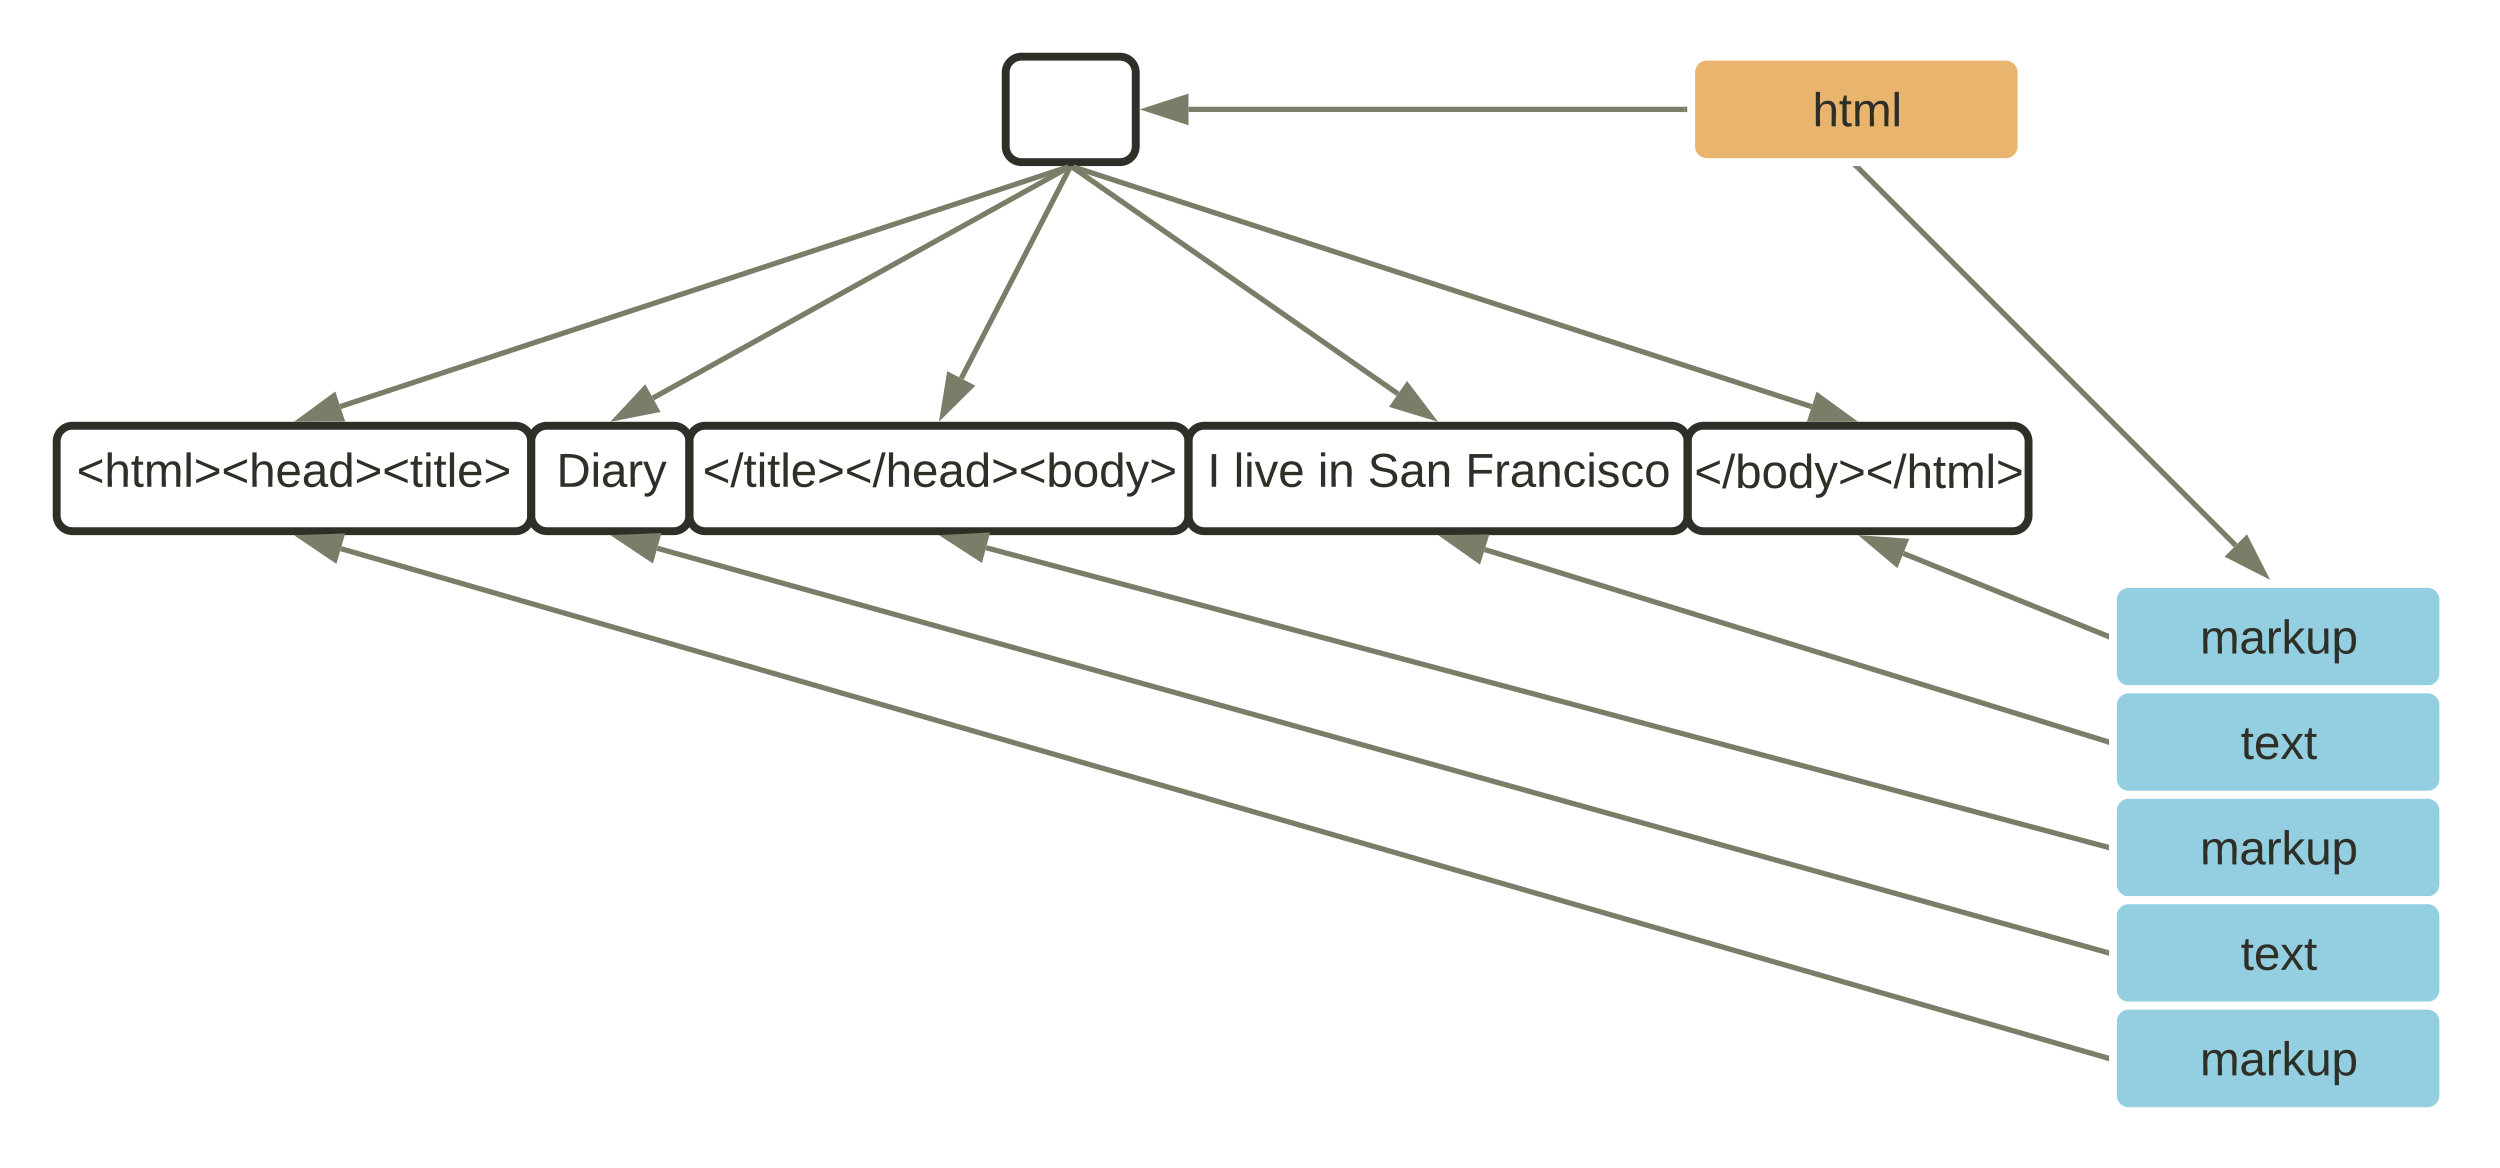 <svg xmlns="http://www.w3.org/2000/svg" xmlns:xlink="http://www.w3.org/1999/xlink" xmlns:lucid="lucid" width="948.33" height="443"><g transform="translate(-278.5 -378.5)" lucid:page-tab-id="0_0"><path d="M0 0h1870.87v1322.84H0z" fill="#fff"/><path d="M300 546a6 6 0 0 1 6-6h168a6 6 0 0 1 6 6v28a6 6 0 0 1-6 6H306a6 6 0 0 1-6-6z" stroke="#2e2f27" stroke-width="3" fill="#fff" fill-opacity="0"/><use xlink:href="#a" transform="matrix(1,0,0,1,305,545) translate(2.6 18.15)"/><path d="M918.67 546a6 6 0 0 1 6-6H1042a6 6 0 0 1 6 6v28a6 6 0 0 1-6 6H924.67a6 6 0 0 1-6-6z" stroke="#2e2f27" stroke-width="3" fill="#fff" fill-opacity="0"/><use xlink:href="#b" transform="matrix(1,0,0,1,923.667,545) translate(-2.45 18.6)"/><path d="M480 546a6 6 0 0 1 6-6h48a6 6 0 0 1 6 6v28a6 6 0 0 1-6 6h-48a6 6 0 0 1-6-6z" stroke="#2e2f27" stroke-width="3" fill="#fff" fill-opacity="0"/><use xlink:href="#c" transform="matrix(1,0,0,1,485,545) translate(4.575 18.15)"/><path d="M540 546a6 6 0 0 1 6-6h177.33a6 6 0 0 1 6 6v28a6 6 0 0 1-6 6H546a6 6 0 0 1-6-6z" stroke="#2e2f27" stroke-width="3" fill="#fff" fill-opacity="0"/><use xlink:href="#d" transform="matrix(1,0,0,1,545,545) translate(0.05 18.15)"/><path d="M729.33 546a6 6 0 0 1 6-6h177.34a6 6 0 0 1 6 6v28a6 6 0 0 1-6 6H735.33a6 6 0 0 1-6-6z" stroke="#2e2f27" stroke-width="3" fill="#fff" fill-opacity="0"/><use xlink:href="#e" transform="matrix(1,0,0,1,734.333,545) translate(2.15 18.15)"/><use xlink:href="#f" transform="matrix(1,0,0,1,734.333,545) translate(12.15 18.15)"/><use xlink:href="#g" transform="matrix(1,0,0,1,734.333,545) translate(44.05 18.15)"/><use xlink:href="#h" transform="matrix(1,0,0,1,734.333,545) translate(63 18.15)"/><use xlink:href="#i" transform="matrix(1,0,0,1,734.333,545) translate(100 18.15)"/><path d="M660 406a6 6 0 0 1 6-6h37.33a6 6 0 0 1 6 6v28a6 6 0 0 1-6 6H666a6 6 0 0 1-6-6z" stroke="#2e2f27" stroke-width="3" fill="#fff" fill-opacity="0"/><path d="M685.62 441.8l280.12 90.98" stroke="#7b7d68" stroke-width="2" fill="none"/><path d="M685.33 442.77l-3.83-1.25v-.02h4.25z" stroke="#7b7d68" stroke-width=".05" fill="#7b7d68"/><path d="M980.26 537.5h-15l2.86-8.82z" stroke="#7b7d68" stroke-width="2" fill="#7b7d68"/><path d="M683.72 441.8l-276.15 90.92" stroke="#7b7d68" stroke-width="2" fill="none"/><path d="M687.83 441.5l-3.83 1.27-.4-1.27h4.23z" stroke="#7b7d68" stroke-width=".05" fill="#7b7d68"/><path d="M393.07 537.5l12.1-8.88 2.9 8.8z" stroke="#7b7d68" stroke-width="2" fill="#7b7d68"/><path d="M683.8 442L526.16 529.5" stroke="#7b7d68" stroke-width="2" fill="none"/><path d="M684.26 442.87l-.77-1.37h3.23z" stroke="#7b7d68" stroke-width=".05" fill="#7b7d68"/><path d="M512.83 536.93l10.22-10.98 4.5 8.1z" stroke="#7b7d68" stroke-width="2" fill="#7b7d68"/><path d="M684.2 442.4l-41.06 79.65" stroke="#7b7d68" stroke-width="2" fill="none"/><path d="M685.1 442.87l-1.8-.92.24-.45h2.25z" stroke="#7b7d68" stroke-width=".05" fill="#7b7d68"/><path d="M636.15 535.62l2.42-14.8 8.24 4.25z" stroke="#7b7d68" stroke-width="2" fill="#7b7d68"/><path d="M685.5 442.07l123.32 85.86" stroke="#7b7d68" stroke-width="2" fill="none"/><path d="M684.94 442.9l-2.02-1.4h3z" stroke="#7b7d68" stroke-width=".05" fill="#7b7d68"/><path d="M821.34 536.65L807 532.3l5.28-7.6z" stroke="#7b7d68" stroke-width="2" fill="#7b7d68"/><path d="M920 406a6 6 0 0 1 6-6h113.33a6 6 0 0 1 6 6v28a6 6 0 0 1-6 6H926a6 6 0 0 1-6-6z" stroke="#fff" stroke-width="3" fill="#e8b46e"/><use xlink:href="#j" transform="matrix(1,0,0,1,932,412) translate(34.05 14.4)"/><path d="M917.5 420H729.34" stroke="#7b7d68" stroke-width="2" fill="none"/><path d="M918.5 421h-1.03v-2h1.03z" stroke="#7b7d68" stroke-width=".05" fill="#7b7d68"/><path d="M714.07 420l14.26-4.63v9.26z" stroke="#7b7d68" stroke-width="2" fill="#7b7d68"/><path d="M1080 606a6 6 0 0 1 6-6h113.33a6 6 0 0 1 6 6v28a6 6 0 0 1-6 6H1086a6 6 0 0 1-6-6z" stroke="#fff" stroke-width="3" fill="#93cee1"/><use xlink:href="#k" transform="matrix(1,0,0,1,1092,612) translate(21.05 14.4)"/><path d="M1080 646a6 6 0 0 1 6-6h113.33a6 6 0 0 1 6 6v28a6 6 0 0 1-6 6H1086a6 6 0 0 1-6-6z" stroke="#fff" stroke-width="3" fill="#93cee1"/><use xlink:href="#l" transform="matrix(1,0,0,1,1092,652) translate(36.5 14.4)"/><path d="M1080 686a6 6 0 0 1 6-6h113.33a6 6 0 0 1 6 6v28a6 6 0 0 1-6 6H1086a6 6 0 0 1-6-6z" stroke="#fff" stroke-width="3" fill="#93cee1"/><use xlink:href="#k" transform="matrix(1,0,0,1,1092,692) translate(21.05 14.4)"/><path d="M1080 726a6 6 0 0 1 6-6h113.33a6 6 0 0 1 6 6v28a6 6 0 0 1-6 6H1086a6 6 0 0 1-6-6z" stroke="#fff" stroke-width="3" fill="#93cee1"/><use xlink:href="#l" transform="matrix(1,0,0,1,1092,732) translate(36.5 14.4)"/><path d="M1080 766a6 6 0 0 1 6-6h113.33a6 6 0 0 1 6 6v28a6 6 0 0 1-6 6H1086a6 6 0 0 1-6-6z" stroke="#fff" stroke-width="3" fill="#93cee1"/><use xlink:href="#k" transform="matrix(1,0,0,1,1092,772) translate(21.05 14.4)"/><path d="M983.37 442.2l143.2 143.22" stroke="#7b7d68" stroke-width="2" fill="none"/><path d="M984.1 441.52l-1.42 1.4-1.43-1.42h2.83z" stroke="#7b7d68" stroke-width=".05" fill="#7b7d68"/><path d="M1137.38 596.2l-13.37-6.8 6.57-6.55z" stroke="#7b7d68" stroke-width="2" fill="#7b7d68"/><path d="M1077.57 619.63l-77.08-31.2" stroke="#7b7d68" stroke-width="2" fill="none"/><path d="M1078.5 618.92v2.16l-1.33-.54.75-1.85z" stroke="#7b7d68" stroke-width=".05" fill="#7b7d68"/><path d="M986.33 582.7l14.97 1.07-3.48 8.6z" stroke="#7b7d68" stroke-width="2" fill="#7b7d68"/><path d="M1077.54 659.7l-235.86-72.75" stroke="#7b7d68" stroke-width="2" fill="none"/><path d="M1078.5 658.95v2.1l-1.28-.4.6-1.9z" stroke="#7b7d68" stroke-width=".05" fill="#7b7d68"/><path d="M827.1 582.45l15-.22-2.74 8.86z" stroke="#7b7d68" stroke-width="2" fill="#7b7d68"/><path d="M1077.53 699.74l-425-113.47" stroke="#7b7d68" stroke-width="2" fill="none"/><path d="M1078.5 698.97v2.06l-1.25-.33.52-1.93z" stroke="#7b7d68" stroke-width=".05" fill="#7b7d68"/><path d="M637.8 582.34l14.97-.8-2.4 8.95z" stroke="#7b7d68" stroke-width="2" fill="#7b7d68"/><path d="M1077.54 739.73L527.82 586.47" stroke="#7b7d68" stroke-width="2" fill="none"/><path d="M1078.5 738.96v2.08l-1.26-.35.54-1.94z" stroke="#7b7d68" stroke-width=".05" fill="#7b7d68"/><path d="M513.12 582.37l14.98-.63-2.5 8.92z" stroke="#7b7d68" stroke-width="2" fill="#7b7d68"/><path d="M1077.54 779.72l-669.76-193.1" stroke="#7b7d68" stroke-width="2" fill="none"/><path d="M1078.5 778.96v2.08l-1.26-.36.55-1.92z" stroke="#7b7d68" stroke-width=".05" fill="#7b7d68"/><path d="M393.1 582.4l15-.5-2.57 8.9z" stroke="#7b7d68" stroke-width="2" fill="#7b7d68"/><defs><path fill="#2e2f27" d="M18-100v-36l175-74v27L42-118l151 64v27" id="m"/><path fill="#2e2f27" d="M106-169C34-169 62-67 57 0H25v-261h32l-1 103c12-21 28-36 61-36 89 0 53 116 60 194h-32v-121c2-32-8-49-39-48" id="n"/><path fill="#2e2f27" d="M59-47c-2 24 18 29 38 22v24C64 9 27 4 27-40v-127H5v-23h24l9-43h21v43h35v23H59v120" id="o"/><path fill="#2e2f27" d="M210-169c-67 3-38 105-44 169h-31v-121c0-29-5-50-35-48C34-165 62-65 56 0H25l-1-190h30c1 10-1 24 2 32 10-44 99-50 107 0 11-21 27-35 58-36 85-2 47 119 55 194h-31v-121c0-29-5-49-35-48" id="p"/><path fill="#2e2f27" d="M24 0v-261h32V0H24" id="q"/><path fill="#2e2f27" d="M18-27v-27l151-64-151-65v-27l175 74v36" id="r"/><path fill="#2e2f27" d="M100-194c63 0 86 42 84 106H49c0 40 14 67 53 68 26 1 43-12 49-29l28 8c-11 28-37 45-77 45C44 4 14-33 15-96c1-61 26-98 85-98zm52 81c6-60-76-77-97-28-3 7-6 17-6 28h103" id="s"/><path fill="#2e2f27" d="M141-36C126-15 110 5 73 4 37 3 15-17 15-53c-1-64 63-63 125-63 3-35-9-54-41-54-24 1-41 7-42 31l-33-3c5-37 33-52 76-52 45 0 72 20 72 64v82c-1 20 7 32 28 27v20c-31 9-61-2-59-35zM48-53c0 20 12 33 32 33 41-3 63-29 60-74-43 2-92-5-92 41" id="t"/><path fill="#2e2f27" d="M85-194c31 0 48 13 60 33l-1-100h32l1 261h-30c-2-10 0-23-3-31C134-8 116 4 85 4 32 4 16-35 15-94c0-66 23-100 70-100zm9 24c-40 0-46 34-46 75 0 40 6 74 45 74 42 0 51-32 51-76 0-42-9-74-50-73" id="u"/><path fill="#2e2f27" d="M24-231v-30h32v30H24zM24 0v-190h32V0H24" id="v"/><g id="a"><use transform="matrix(0.05,0,0,0.05,0,0)" xlink:href="#m"/><use transform="matrix(0.05,0,0,0.05,10.5,0)" xlink:href="#n"/><use transform="matrix(0.05,0,0,0.05,20.5,0)" xlink:href="#o"/><use transform="matrix(0.05,0,0,0.05,25.5,0)" xlink:href="#p"/><use transform="matrix(0.05,0,0,0.05,40.45,0)" xlink:href="#q"/><use transform="matrix(0.05,0,0,0.05,44.4,0)" xlink:href="#r"/><use transform="matrix(0.05,0,0,0.05,54.9,0)" xlink:href="#m"/><use transform="matrix(0.05,0,0,0.05,65.4,0)" xlink:href="#n"/><use transform="matrix(0.05,0,0,0.05,75.4,0)" xlink:href="#s"/><use transform="matrix(0.05,0,0,0.05,85.4,0)" xlink:href="#t"/><use transform="matrix(0.05,0,0,0.05,95.4,0)" xlink:href="#u"/><use transform="matrix(0.05,0,0,0.05,105.4,0)" xlink:href="#r"/><use transform="matrix(0.05,0,0,0.05,115.9,0)" xlink:href="#m"/><use transform="matrix(0.05,0,0,0.05,126.4,0)" xlink:href="#o"/><use transform="matrix(0.05,0,0,0.05,131.4,0)" xlink:href="#v"/><use transform="matrix(0.05,0,0,0.05,135.35,0)" xlink:href="#o"/><use transform="matrix(0.05,0,0,0.05,140.35,0)" xlink:href="#q"/><use transform="matrix(0.05,0,0,0.05,144.3,0)" xlink:href="#s"/><use transform="matrix(0.05,0,0,0.05,154.3,0)" xlink:href="#r"/></g><path fill="#2e2f27" d="M0 4l72-265h28L28 4H0" id="w"/><path fill="#2e2f27" d="M115-194c53 0 69 39 70 98 0 66-23 100-70 100C84 3 66-7 56-30L54 0H23l1-261h32v101c10-23 28-34 59-34zm-8 174c40 0 45-34 45-75 0-40-5-75-45-74-42 0-51 32-51 76 0 43 10 73 51 73" id="x"/><path fill="#2e2f27" d="M100-194c62-1 85 37 85 99 1 63-27 99-86 99S16-35 15-95c0-66 28-99 85-99zM99-20c44 1 53-31 53-75 0-43-8-75-51-75s-53 32-53 75 10 74 51 75" id="y"/><path fill="#2e2f27" d="M179-190L93 31C79 59 56 82 12 73V49c39 6 53-20 64-50L1-190h34L92-34l54-156h33" id="z"/><g id="b"><use transform="matrix(0.05,0,0,0.05,0,0)" xlink:href="#m"/><use transform="matrix(0.05,0,0,0.05,10.5,0)" xlink:href="#w"/><use transform="matrix(0.05,0,0,0.05,15.5,0)" xlink:href="#x"/><use transform="matrix(0.05,0,0,0.05,25.5,0)" xlink:href="#y"/><use transform="matrix(0.05,0,0,0.05,35.5,0)" xlink:href="#u"/><use transform="matrix(0.05,0,0,0.05,45.5,0)" xlink:href="#z"/><use transform="matrix(0.05,0,0,0.05,54.5,0)" xlink:href="#r"/><use transform="matrix(0.05,0,0,0.05,65,0)" xlink:href="#m"/><use transform="matrix(0.05,0,0,0.05,75.5,0)" xlink:href="#w"/><use transform="matrix(0.05,0,0,0.05,80.5,0)" xlink:href="#n"/><use transform="matrix(0.05,0,0,0.05,90.5,0)" xlink:href="#o"/><use transform="matrix(0.05,0,0,0.05,95.5,0)" xlink:href="#p"/><use transform="matrix(0.05,0,0,0.05,110.45,0)" xlink:href="#q"/><use transform="matrix(0.05,0,0,0.05,114.4,0)" xlink:href="#r"/></g><path fill="#2e2f27" d="M30-248c118-7 216 8 213 122C240-48 200 0 122 0H30v-248zM63-27c89 8 146-16 146-99s-60-101-146-95v194" id="A"/><path fill="#2e2f27" d="M114-163C36-179 61-72 57 0H25l-1-190h30c1 12-1 29 2 39 6-27 23-49 58-41v29" id="B"/><g id="c"><use transform="matrix(0.05,0,0,0.05,0,0)" xlink:href="#A"/><use transform="matrix(0.05,0,0,0.05,12.95,0)" xlink:href="#v"/><use transform="matrix(0.05,0,0,0.05,16.9,0)" xlink:href="#t"/><use transform="matrix(0.05,0,0,0.05,26.9,0)" xlink:href="#B"/><use transform="matrix(0.05,0,0,0.05,32.85,0)" xlink:href="#z"/></g><g id="d"><use transform="matrix(0.05,0,0,0.05,0,0)" xlink:href="#m"/><use transform="matrix(0.05,0,0,0.05,10.5,0)" xlink:href="#w"/><use transform="matrix(0.05,0,0,0.05,15.5,0)" xlink:href="#o"/><use transform="matrix(0.05,0,0,0.05,20.5,0)" xlink:href="#v"/><use transform="matrix(0.05,0,0,0.05,24.45,0)" xlink:href="#o"/><use transform="matrix(0.05,0,0,0.05,29.45,0)" xlink:href="#q"/><use transform="matrix(0.05,0,0,0.05,33.4,0)" xlink:href="#s"/><use transform="matrix(0.05,0,0,0.05,43.4,0)" xlink:href="#r"/><use transform="matrix(0.05,0,0,0.05,53.9,0)" xlink:href="#m"/><use transform="matrix(0.05,0,0,0.05,64.4,0)" xlink:href="#w"/><use transform="matrix(0.05,0,0,0.05,69.4,0)" xlink:href="#n"/><use transform="matrix(0.05,0,0,0.05,79.4,0)" xlink:href="#s"/><use transform="matrix(0.05,0,0,0.05,89.4,0)" xlink:href="#t"/><use transform="matrix(0.05,0,0,0.05,99.4,0)" xlink:href="#u"/><use transform="matrix(0.05,0,0,0.05,109.4,0)" xlink:href="#r"/><use transform="matrix(0.05,0,0,0.05,119.9,0)" xlink:href="#m"/><use transform="matrix(0.05,0,0,0.05,130.4,0)" xlink:href="#x"/><use transform="matrix(0.05,0,0,0.05,140.4,0)" xlink:href="#y"/><use transform="matrix(0.05,0,0,0.05,150.4,0)" xlink:href="#u"/><use transform="matrix(0.05,0,0,0.05,160.4,0)" xlink:href="#z"/><use transform="matrix(0.05,0,0,0.05,169.4,0)" xlink:href="#r"/></g><path fill="#2e2f27" d="M33 0v-248h34V0H33" id="C"/><use transform="matrix(0.05,0,0,0.05,0,0)" xlink:href="#C" id="e"/><path fill="#2e2f27" d="M108 0H70L1-190h34L89-25l56-165h34" id="D"/><g id="f"><use transform="matrix(0.05,0,0,0.05,0,0)" xlink:href="#q"/><use transform="matrix(0.05,0,0,0.05,3.95,0)" xlink:href="#v"/><use transform="matrix(0.05,0,0,0.05,7.9,0)" xlink:href="#D"/><use transform="matrix(0.05,0,0,0.05,16.9,0)" xlink:href="#s"/></g><path fill="#2e2f27" d="M117-194c89-4 53 116 60 194h-32v-121c0-31-8-49-39-48C34-167 62-67 57 0H25l-1-190h30c1 10-1 24 2 32 11-22 29-35 61-36" id="E"/><g id="g"><use transform="matrix(0.05,0,0,0.05,0,0)" xlink:href="#v"/><use transform="matrix(0.05,0,0,0.05,3.95,0)" xlink:href="#E"/></g><path fill="#2e2f27" d="M185-189c-5-48-123-54-124 2 14 75 158 14 163 119 3 78-121 87-175 55-17-10-28-26-33-46l33-7c5 56 141 63 141-1 0-78-155-14-162-118-5-82 145-84 179-34 5 7 8 16 11 25" id="F"/><g id="h"><use transform="matrix(0.05,0,0,0.05,0,0)" xlink:href="#F"/><use transform="matrix(0.05,0,0,0.05,12,0)" xlink:href="#t"/><use transform="matrix(0.05,0,0,0.05,22,0)" xlink:href="#E"/></g><path fill="#2e2f27" d="M63-220v92h138v28H63V0H30v-248h175v28H63" id="G"/><path fill="#2e2f27" d="M96-169c-40 0-48 33-48 73s9 75 48 75c24 0 41-14 43-38l32 2c-6 37-31 61-74 61-59 0-76-41-82-99-10-93 101-131 147-64 4 7 5 14 7 22l-32 3c-4-21-16-35-41-35" id="H"/><path fill="#2e2f27" d="M135-143c-3-34-86-38-87 0 15 53 115 12 119 90S17 21 10-45l28-5c4 36 97 45 98 0-10-56-113-15-118-90-4-57 82-63 122-42 12 7 21 19 24 35" id="I"/><g id="i"><use transform="matrix(0.05,0,0,0.05,0,0)" xlink:href="#G"/><use transform="matrix(0.05,0,0,0.05,10.95,0)" xlink:href="#B"/><use transform="matrix(0.05,0,0,0.05,16.9,0)" xlink:href="#t"/><use transform="matrix(0.05,0,0,0.05,26.9,0)" xlink:href="#E"/><use transform="matrix(0.05,0,0,0.05,36.9,0)" xlink:href="#H"/><use transform="matrix(0.05,0,0,0.05,45.9,0)" xlink:href="#v"/><use transform="matrix(0.05,0,0,0.05,49.85,0)" xlink:href="#I"/><use transform="matrix(0.05,0,0,0.05,58.85,0)" xlink:href="#H"/><use transform="matrix(0.05,0,0,0.05,67.85,0)" xlink:href="#y"/></g><g id="j"><use transform="matrix(0.05,0,0,0.05,0,0)" xlink:href="#n"/><use transform="matrix(0.05,0,0,0.05,10,0)" xlink:href="#o"/><use transform="matrix(0.05,0,0,0.05,15,0)" xlink:href="#p"/><use transform="matrix(0.05,0,0,0.05,29.95,0)" xlink:href="#q"/></g><path fill="#2e2f27" d="M143 0L79-87 56-68V0H24v-261h32v163l83-92h37l-77 82L181 0h-38" id="J"/><path fill="#2e2f27" d="M84 4C-5 8 30-112 23-190h32v120c0 31 7 50 39 49 72-2 45-101 50-169h31l1 190h-30c-1-10 1-25-2-33-11 22-28 36-60 37" id="K"/><path fill="#2e2f27" d="M115-194c55 1 70 41 70 98S169 2 115 4C84 4 66-9 55-30l1 105H24l-1-265h31l2 30c10-21 28-34 59-34zm-8 174c40 0 45-34 45-75s-6-73-45-74c-42 0-51 32-51 76 0 43 10 73 51 73" id="L"/><g id="k"><use transform="matrix(0.05,0,0,0.05,0,0)" xlink:href="#p"/><use transform="matrix(0.05,0,0,0.05,14.95,0)" xlink:href="#t"/><use transform="matrix(0.05,0,0,0.05,24.95,0)" xlink:href="#B"/><use transform="matrix(0.05,0,0,0.05,30.9,0)" xlink:href="#J"/><use transform="matrix(0.05,0,0,0.05,39.9,0)" xlink:href="#K"/><use transform="matrix(0.05,0,0,0.05,49.9,0)" xlink:href="#L"/></g><path fill="#2e2f27" d="M141 0L90-78 38 0H4l68-98-65-92h35l48 74 47-74h35l-64 92 68 98h-35" id="M"/><g id="l"><use transform="matrix(0.05,0,0,0.05,0,0)" xlink:href="#o"/><use transform="matrix(0.05,0,0,0.05,5,0)" xlink:href="#s"/><use transform="matrix(0.05,0,0,0.05,15,0)" xlink:href="#M"/><use transform="matrix(0.05,0,0,0.05,24,0)" xlink:href="#o"/></g></defs></g></svg>